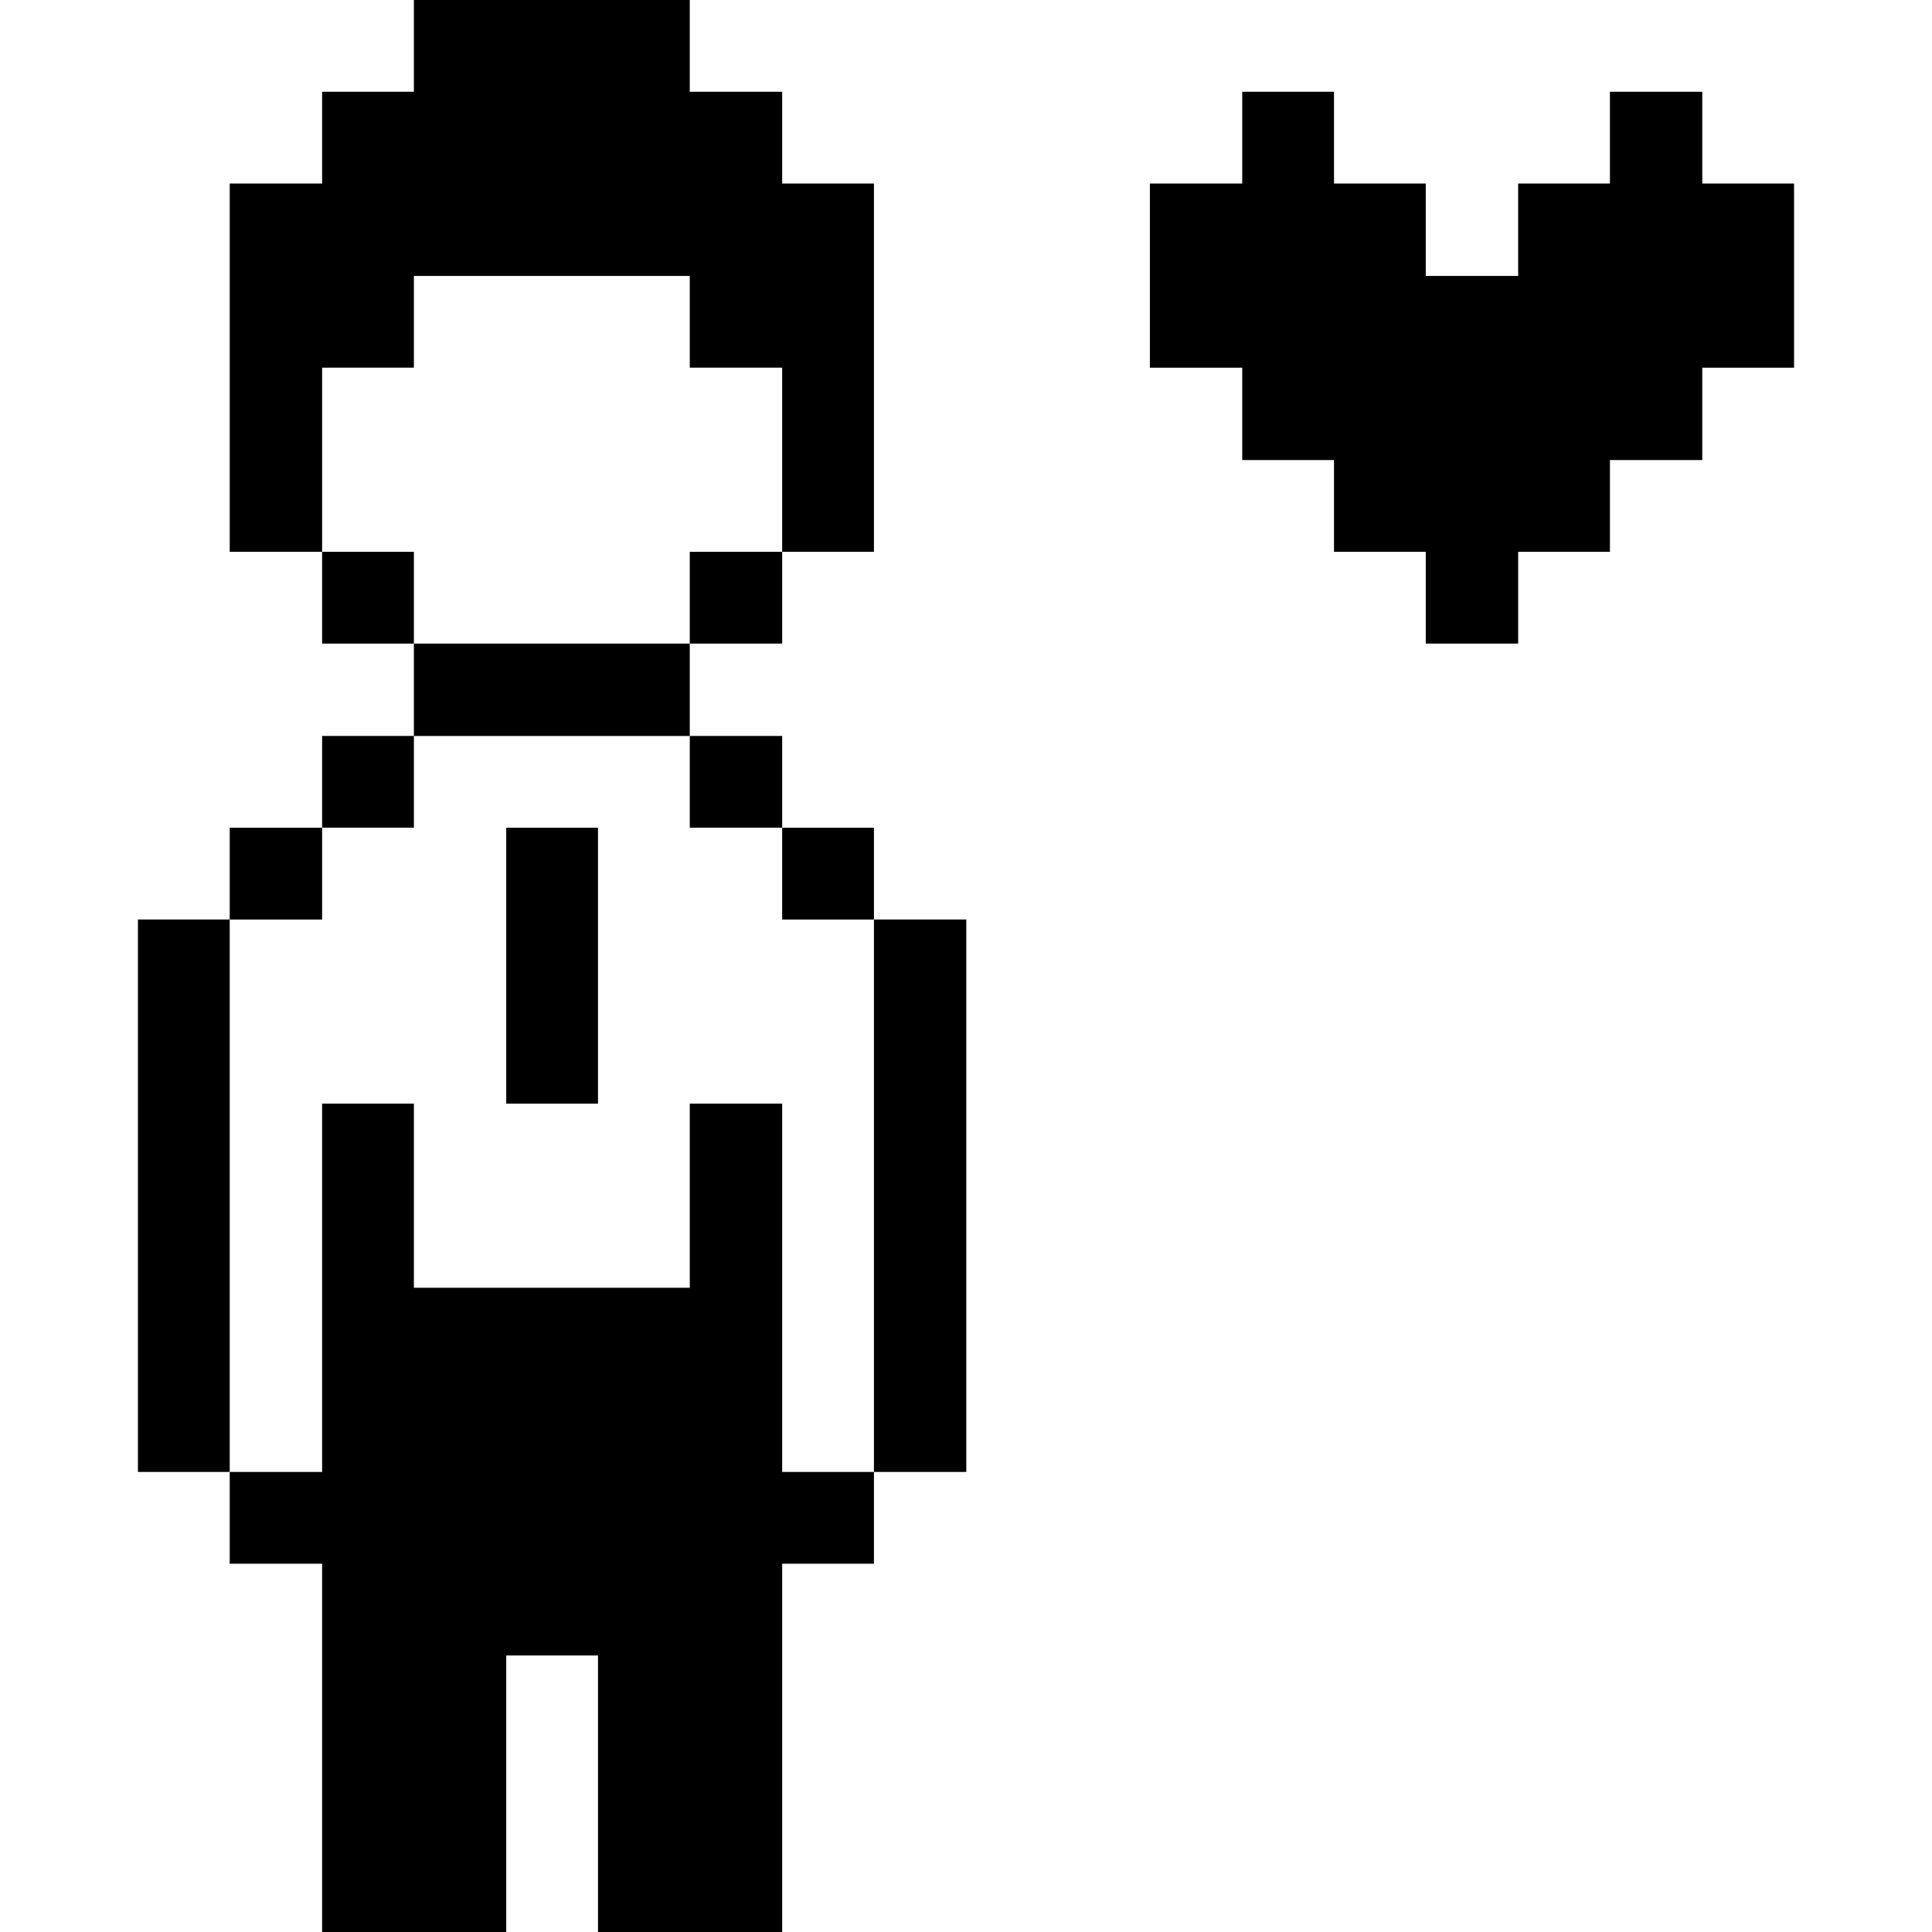 <svg width="40" height="40" viewBox="0 0 40 40" fill="none" xmlns="http://www.w3.org/2000/svg">
<path d="M25.719 9.525H27.619V11.425H29.519V13.325H31.432V11.425H33.332V9.525H35.244V7.613H37.144V3.8H35.244V1.9H33.332V3.8H31.432V5.713H29.519V3.8H27.619V1.9H25.719V3.8H23.807V7.613H25.719V9.525Z" fill="#000001"/>
<path d="M20.006 19.037H18.094V30.475H20.006V19.037Z" fill="#000001"/>
<path d="M18.094 17.138H16.194V19.038H18.094V17.138Z" fill="#000001"/>
<path d="M16.194 22.85H14.281V26.662H8.569V22.85H6.669V30.475H4.756V32.375H6.669V40H10.481V34.275H12.381V40H16.194V32.375H18.094V30.475H16.194V22.85Z" fill="#000001"/>
<path d="M16.194 15.237H14.281V17.137H16.194V15.237Z" fill="#000001"/>
<path d="M16.194 11.425H14.281V13.325H16.194V11.425Z" fill="#000001"/>
<path d="M12.381 17.138H10.481V22.85H12.381V17.138Z" fill="#000001"/>
<path d="M14.281 13.325H8.569V15.238H14.281V13.325Z" fill="#000001"/>
<path d="M8.569 15.237H6.669V17.137H8.569V15.237Z" fill="#000001"/>
<path d="M8.569 11.425H6.669V13.325H8.569V11.425Z" fill="#000001"/>
<path d="M6.669 17.138H4.756V19.038H6.669V17.138Z" fill="#000001"/>
<path d="M8.569 7.612V5.713H14.281V7.612H16.194V11.425H18.094V3.8H16.194V1.9H14.281V0H8.569V1.9H6.669V3.8H4.756V11.425H6.669V7.612H8.569Z" fill="#000001"/>
<path d="M4.756 19.037H2.856V30.475H4.756V19.037Z" fill="#000001"/>
</svg>
